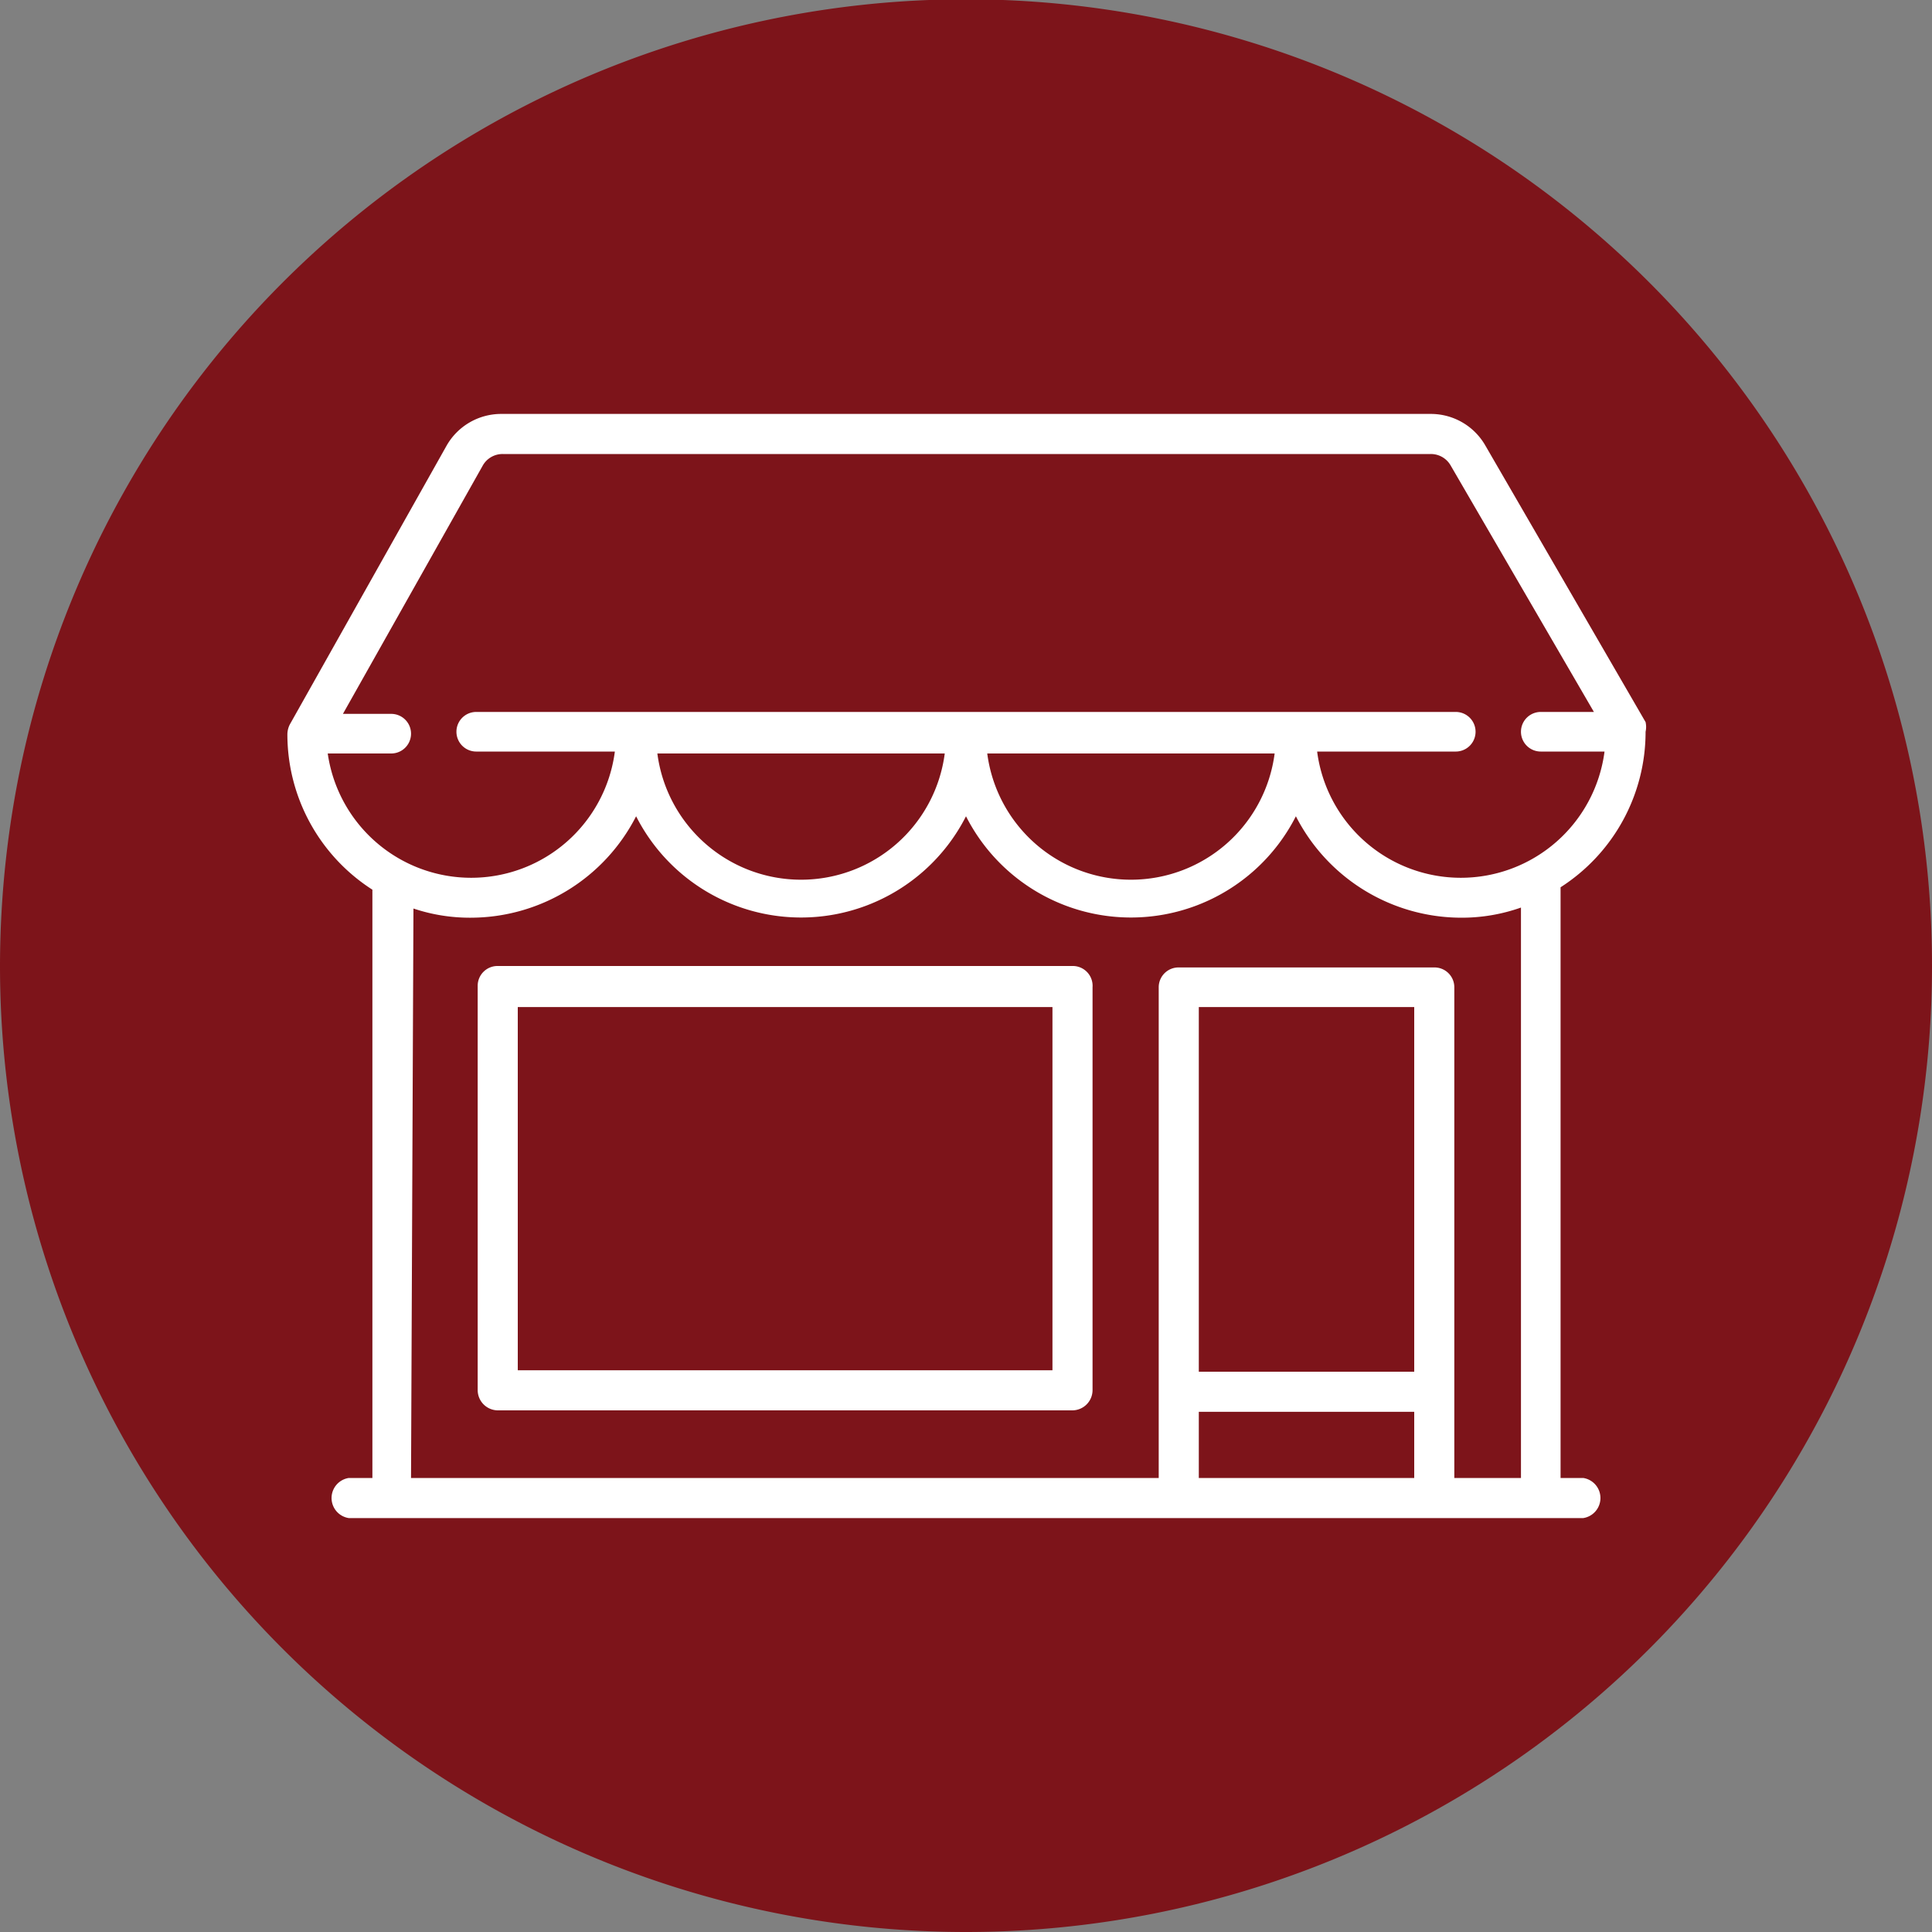 <svg xmlns="http://www.w3.org/2000/svg" viewBox="0 0 40 40"><rect x="0" y="0" width="40" height="40" fill="#808080" stroke="none"/><defs><style>.cls-1{fill:#7d141a;}.cls-2{fill:#fff;}</style></defs><title>Asset 34</title><g id="Layer_2" data-name="Layer 2"><g id="Layer_1-2" data-name="Layer 1"><path class="cls-1" d="M40,20A20,20,0,1,1,0,20a20.32,20.32,0,0,1,.48-4.37A20,20,0,0,1,40,20Z"/><path class="cls-2" d="M32.78,30.6h-.47V18.37a3.82,3.82,0,0,0,1.76-3.22.46.46,0,0,0,0-.2L30.75,9.22a1.3,1.3,0,0,0-1.13-.65H10.38a1.3,1.3,0,0,0-1.13.65L6,15a.46.46,0,0,0-.05.2,3.82,3.82,0,0,0,1.76,3.22V30.6H7.22a.42.42,0,0,0,0,.83H32.78a.42.42,0,0,0,0-.83Zm-26-15H8.1a.41.41,0,0,0,0-.82h-1L10,9.63a.47.47,0,0,1,.41-.23H29.62a.47.47,0,0,1,.41.23L33,14.74H31.9a.41.41,0,0,0,0,.82h1.32a3,3,0,0,1-5.95,0h2.87a.41.41,0,0,0,0-.82H9.86a.41.41,0,0,0,0,.82h2.87a3,3,0,0,1-5.95,0Zm19.61,0a3,3,0,0,1-5.95,0Zm-6.83,0a3,3,0,0,1-5.95,0Zm-11,3.21A3.67,3.67,0,0,0,9.75,19a3.85,3.85,0,0,0,3.42-2.1,3.83,3.83,0,0,0,6.83,0,3.83,3.83,0,0,0,6.83,0A3.85,3.85,0,0,0,30.25,19a3.67,3.67,0,0,0,1.24-.21V30.6H30.11V20.44a.41.41,0,0,0-.42-.41H24.41a.41.41,0,0,0-.42.41V30.6H8.51ZM29.28,28.4H24.82V20.85h4.46Zm-4.46.83h4.46V30.6H24.82Z"/><path class="cls-2" d="M22.2,20H10.31a.41.41,0,0,0-.42.41v8.37a.42.42,0,0,0,.42.42H22.2a.42.42,0,0,0,.42-.42V20.44A.41.41,0,0,0,22.2,20Zm-.41,8.37H10.72V20.85H21.79Z"/></g></g></svg>